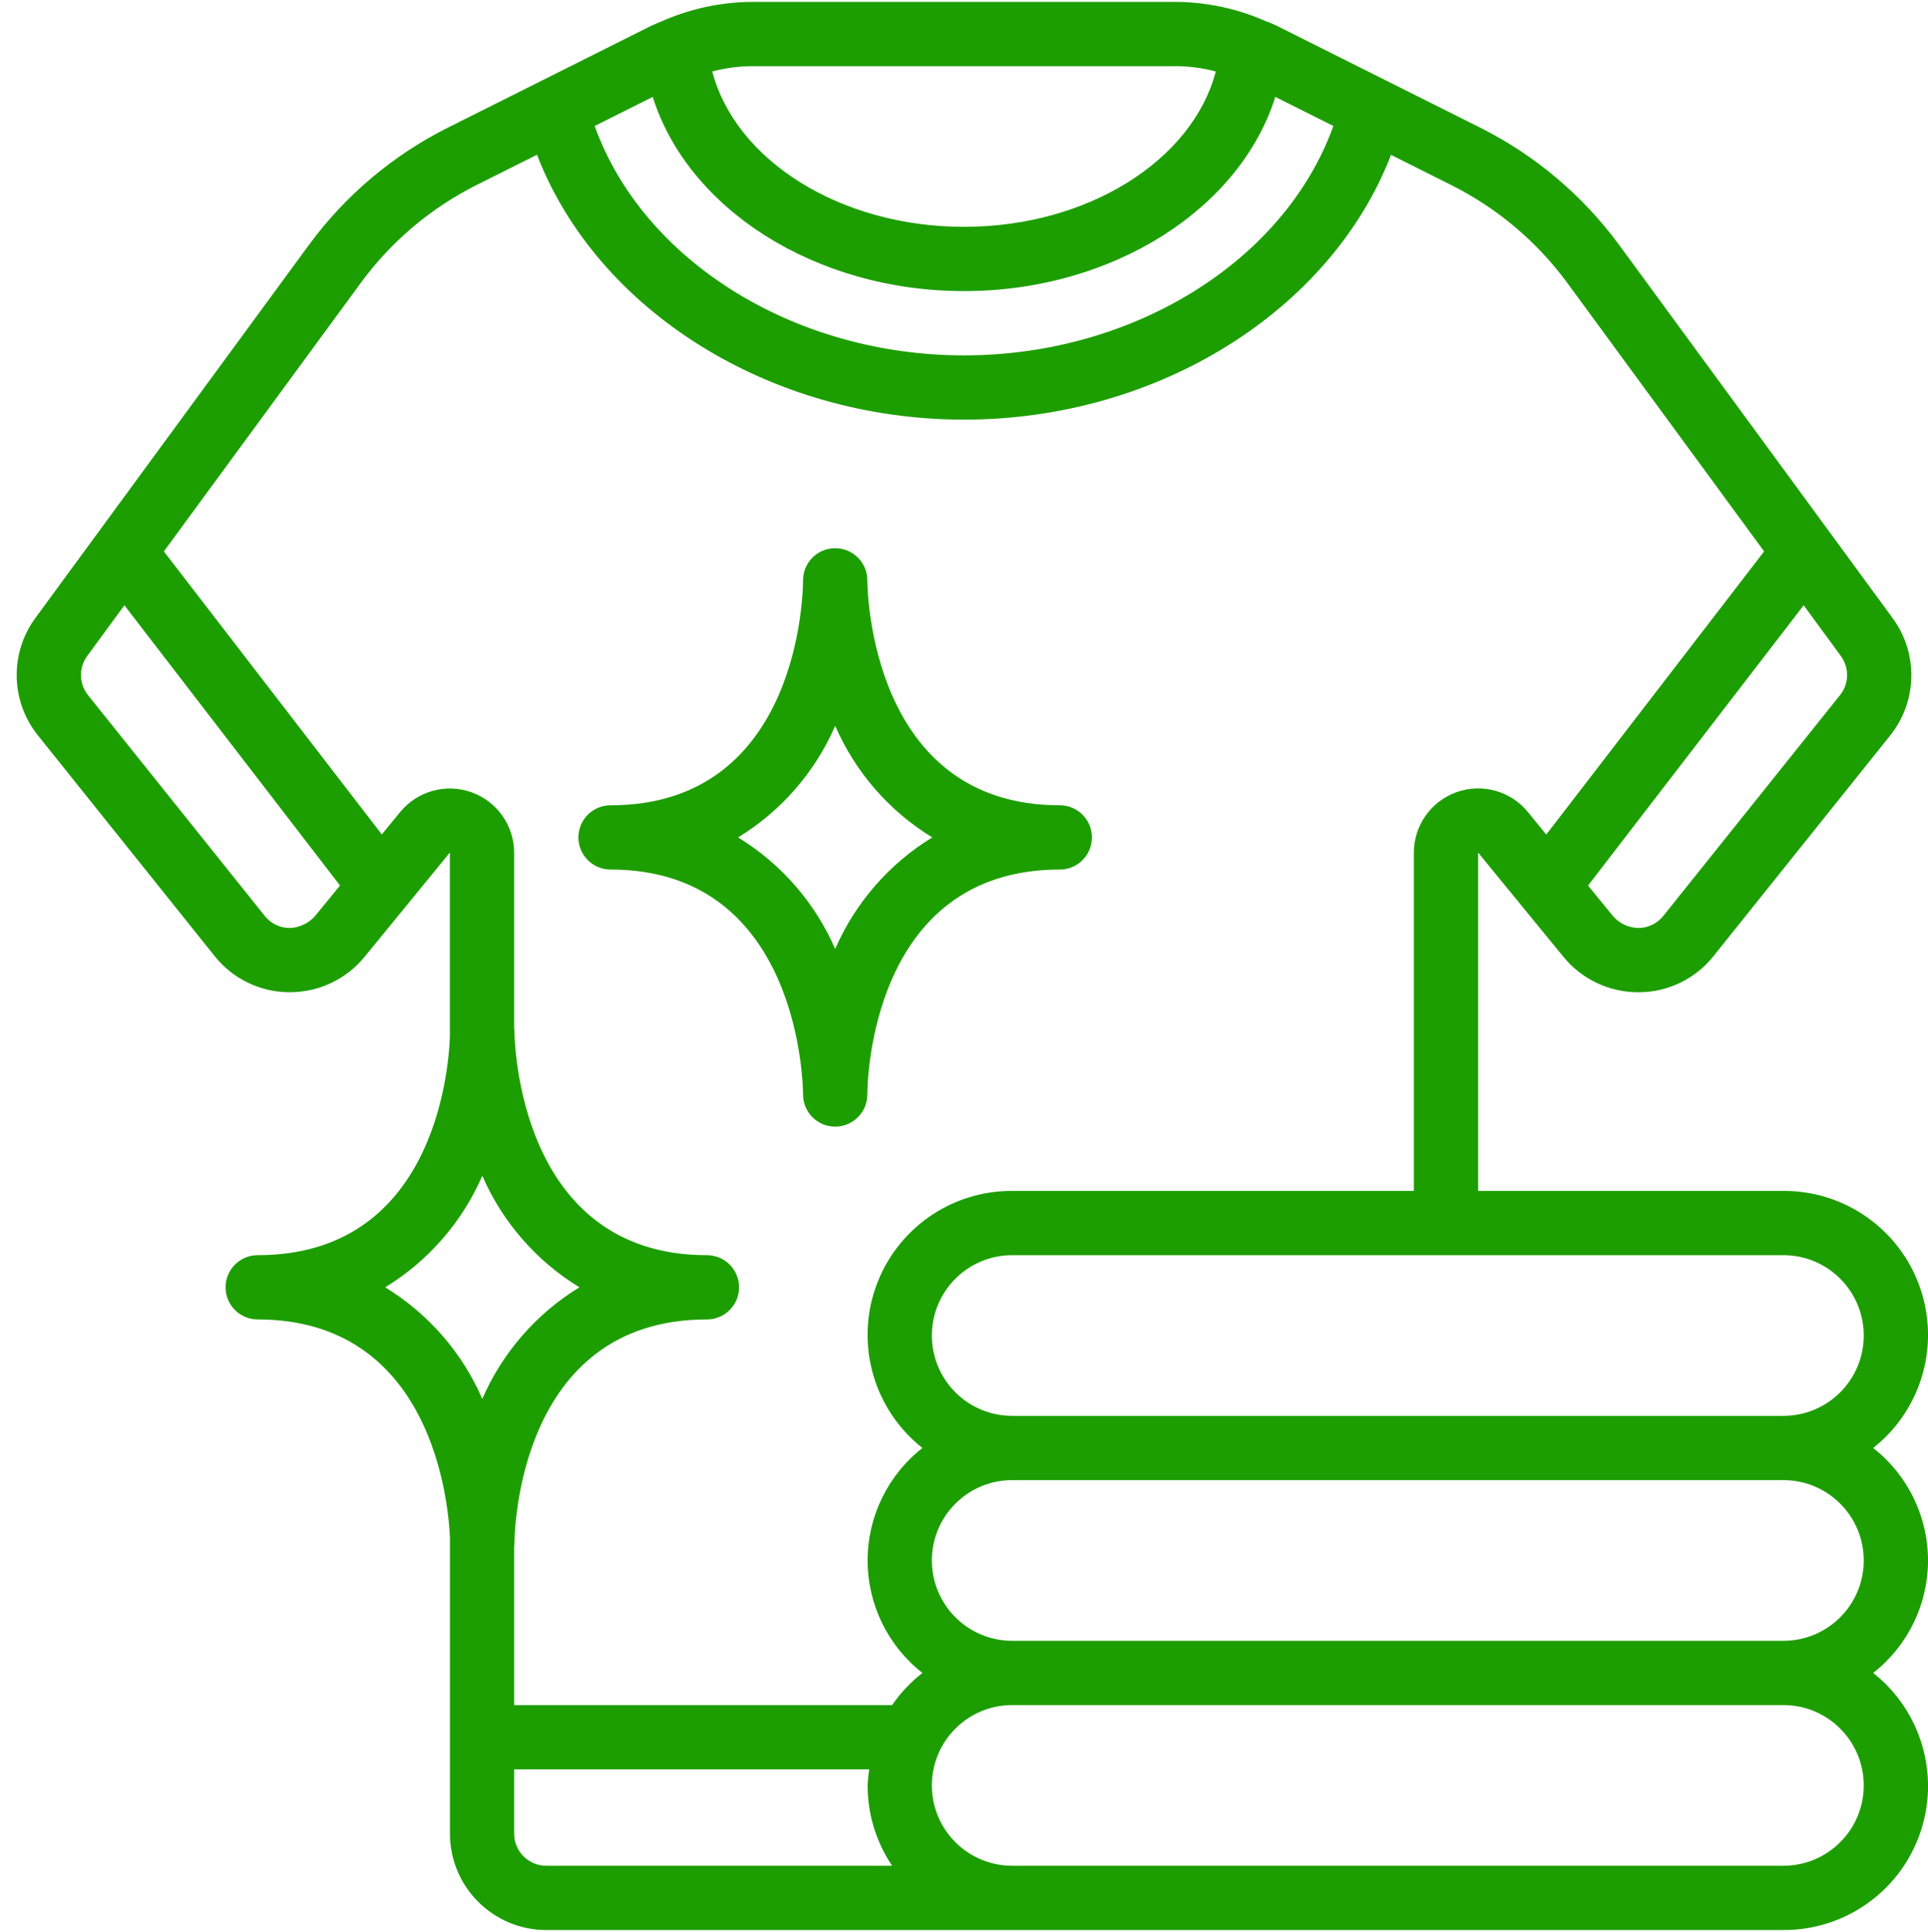 <svg width="512" height="513" viewBox="0 0 512 513" fill="none" xmlns="http://www.w3.org/2000/svg">
<g clip-path="url(#clip0_4031_20)">
<path d="M76.75 263.48H76.981C84.662 263.484 91.939 260.038 96.803 254.094L119.468 226.377V275.273V275.393C119.084 285.351 114.723 333.3 68.43 333.3C63.717 333.3 59.897 337.121 59.897 341.833C59.897 346.546 63.717 350.367 68.43 350.367C114.51 350.367 119.05 398.409 119.485 408.3V408.393V486.9C119.485 501.039 130.947 512.5 145.085 512.5H473.601C489.922 512.572 504.489 502.278 509.871 486.87C515.252 471.462 510.26 454.337 497.443 444.233C506.633 437.048 512.003 426.032 512.003 414.367C512.003 402.701 506.633 391.686 497.443 384.5C510.26 374.396 515.252 357.271 509.871 341.863C504.489 326.455 489.922 316.161 473.601 316.233H392.535V226.403L415.259 254.17C420.131 260.082 427.395 263.501 435.056 263.489H435.287C442.962 263.447 450.208 259.938 454.999 253.94L501.932 195.333C509.209 186.28 509.479 173.461 502.589 164.11L429.877 64.901C420.234 51.821 407.638 41.205 393.115 33.916L338.843 6.738C338.101 6.371 337.324 6.106 336.565 5.774H336.479C328.826 2.339 320.539 0.542 312.151 0.5H199.852C191.485 0.537 183.217 2.316 175.575 5.722L175.421 5.791C174.636 6.132 173.851 6.405 173.074 6.781L118.896 33.916C104.366 41.205 91.766 51.828 82.126 64.918L9.439 164.041C2.535 173.387 2.791 186.21 10.062 195.273L56.995 253.88C61.786 259.908 69.051 263.438 76.75 263.48ZM102.299 341.833C113.732 334.845 122.734 324.502 128.078 312.214C133.425 324.503 142.43 334.846 153.866 341.833C142.43 348.821 133.425 359.164 128.078 371.453C122.734 359.164 113.732 348.822 102.299 341.833ZM136.535 486.9V469.833H230.837C230.609 471.246 230.464 472.671 230.401 474.1C230.397 481.7 232.661 489.128 236.904 495.433H145.068C140.355 495.433 136.535 491.613 136.535 486.9ZM494.935 474.1C494.935 485.882 485.383 495.433 473.601 495.433H268.801C257.019 495.433 247.468 485.882 247.468 474.1C247.468 462.318 257.019 452.767 268.801 452.767H473.601C485.383 452.767 494.935 462.318 494.935 474.1ZM494.935 414.367C494.935 426.149 485.383 435.7 473.601 435.7H268.801C257.019 435.7 247.468 426.149 247.468 414.367C247.468 402.585 257.019 393.033 268.801 393.033H473.601C485.383 393.033 494.935 402.585 494.935 414.367ZM494.935 354.633C494.935 366.415 485.383 375.967 473.601 375.967H268.801C257.019 375.967 247.468 366.415 247.468 354.633C247.468 342.851 257.019 333.3 268.801 333.3H473.601C485.383 333.3 494.935 342.851 494.935 354.633ZM488.62 184.607L441.687 243.239C440.082 245.233 437.667 246.402 435.107 246.422C432.541 246.375 430.111 245.255 428.409 243.333L421.719 235.15L478.986 160.73L488.85 174.187C491.15 177.31 491.055 181.589 488.62 184.607ZM256.001 77.3C295.536 77.3 329.337 55.42 338.664 25.733L354.083 33.456C341.275 69.117 301.228 94.367 256.001 94.367C210.775 94.367 170.728 69.117 157.919 33.456L173.347 25.733C182.666 55.42 216.466 77.3 256.001 77.3ZM312.151 17.567C315.766 17.58 319.364 18.053 322.86 18.975C316.699 42.561 288.872 60.233 256.001 60.233C223.131 60.233 195.304 42.561 189.143 18.975C192.639 18.055 196.237 17.582 199.852 17.567H312.151ZM95.882 75.022C103.913 64.096 114.417 55.227 126.534 49.14L142.602 41.093C158.542 82.42 204.417 111.433 256.001 111.433C307.585 111.433 353.461 82.42 369.401 41.127L385.478 49.183C397.584 55.256 408.083 64.103 416.121 75.004L468.481 146.42L410.625 221.607L405.761 215.634C401.204 210.045 393.626 207.924 386.83 210.334C380.034 212.745 375.486 219.166 375.468 226.377V316.233H268.801C252.481 316.161 237.913 326.455 232.532 341.863C227.151 357.271 232.142 374.396 244.959 384.5C235.77 391.686 230.4 402.701 230.4 414.367C230.4 426.032 235.77 437.048 244.959 444.233C241.853 446.648 239.136 449.526 236.904 452.767H136.535V410.493C136.535 410.356 136.611 410.237 136.611 410.1C136.611 407.659 137.192 350.367 187.735 350.367C192.447 350.367 196.268 346.546 196.268 341.833C196.268 337.121 192.447 333.3 187.735 333.3C137.439 333.3 136.62 275.99 136.611 273.567C136.611 273.43 136.543 273.311 136.535 273.174V226.377C136.505 219.186 131.971 212.785 125.197 210.371C118.424 207.957 110.863 210.048 106.293 215.6L101.394 221.573L43.521 146.42L95.882 75.022ZM23.383 184.598C20.949 181.57 20.869 177.28 23.186 174.162L33.034 160.73L90.293 235.141L83.62 243.299C81.896 245.206 79.473 246.333 76.904 246.422C74.341 246.409 71.921 245.236 70.325 243.231L23.383 184.598Z" fill="#1D9E00"/>
<path d="M162.135 230.9C212.43 230.9 213.25 288.21 213.258 290.634C213.258 295.346 217.079 299.167 221.791 299.167C226.504 299.167 230.325 295.346 230.325 290.634C230.325 288.193 230.905 230.9 281.439 230.9C286.152 230.9 289.973 227.08 289.973 222.367C289.973 217.654 286.152 213.834 281.439 213.834C231.144 213.834 230.333 156.524 230.325 154.1C230.325 149.387 226.504 145.567 221.791 145.567C217.079 145.567 213.258 149.387 213.258 154.1C213.258 156.541 212.678 213.834 162.135 213.834C157.422 213.834 153.602 217.654 153.602 222.367C153.602 227.08 157.422 230.9 162.135 230.9ZM221.791 192.748C227.135 205.036 236.137 215.379 247.571 222.367C236.137 229.355 227.135 239.698 221.791 251.986C216.444 239.697 207.44 229.355 196.004 222.367C207.44 215.379 216.444 205.037 221.791 192.748Z" fill="#1D9E00"/>
</g>
<defs>
<clipPath id="clip0_4031_20">
<rect width="512" height="512" fill="white" transform="translate(0 0.5)"/>
</clipPath>
</defs>
</svg>
